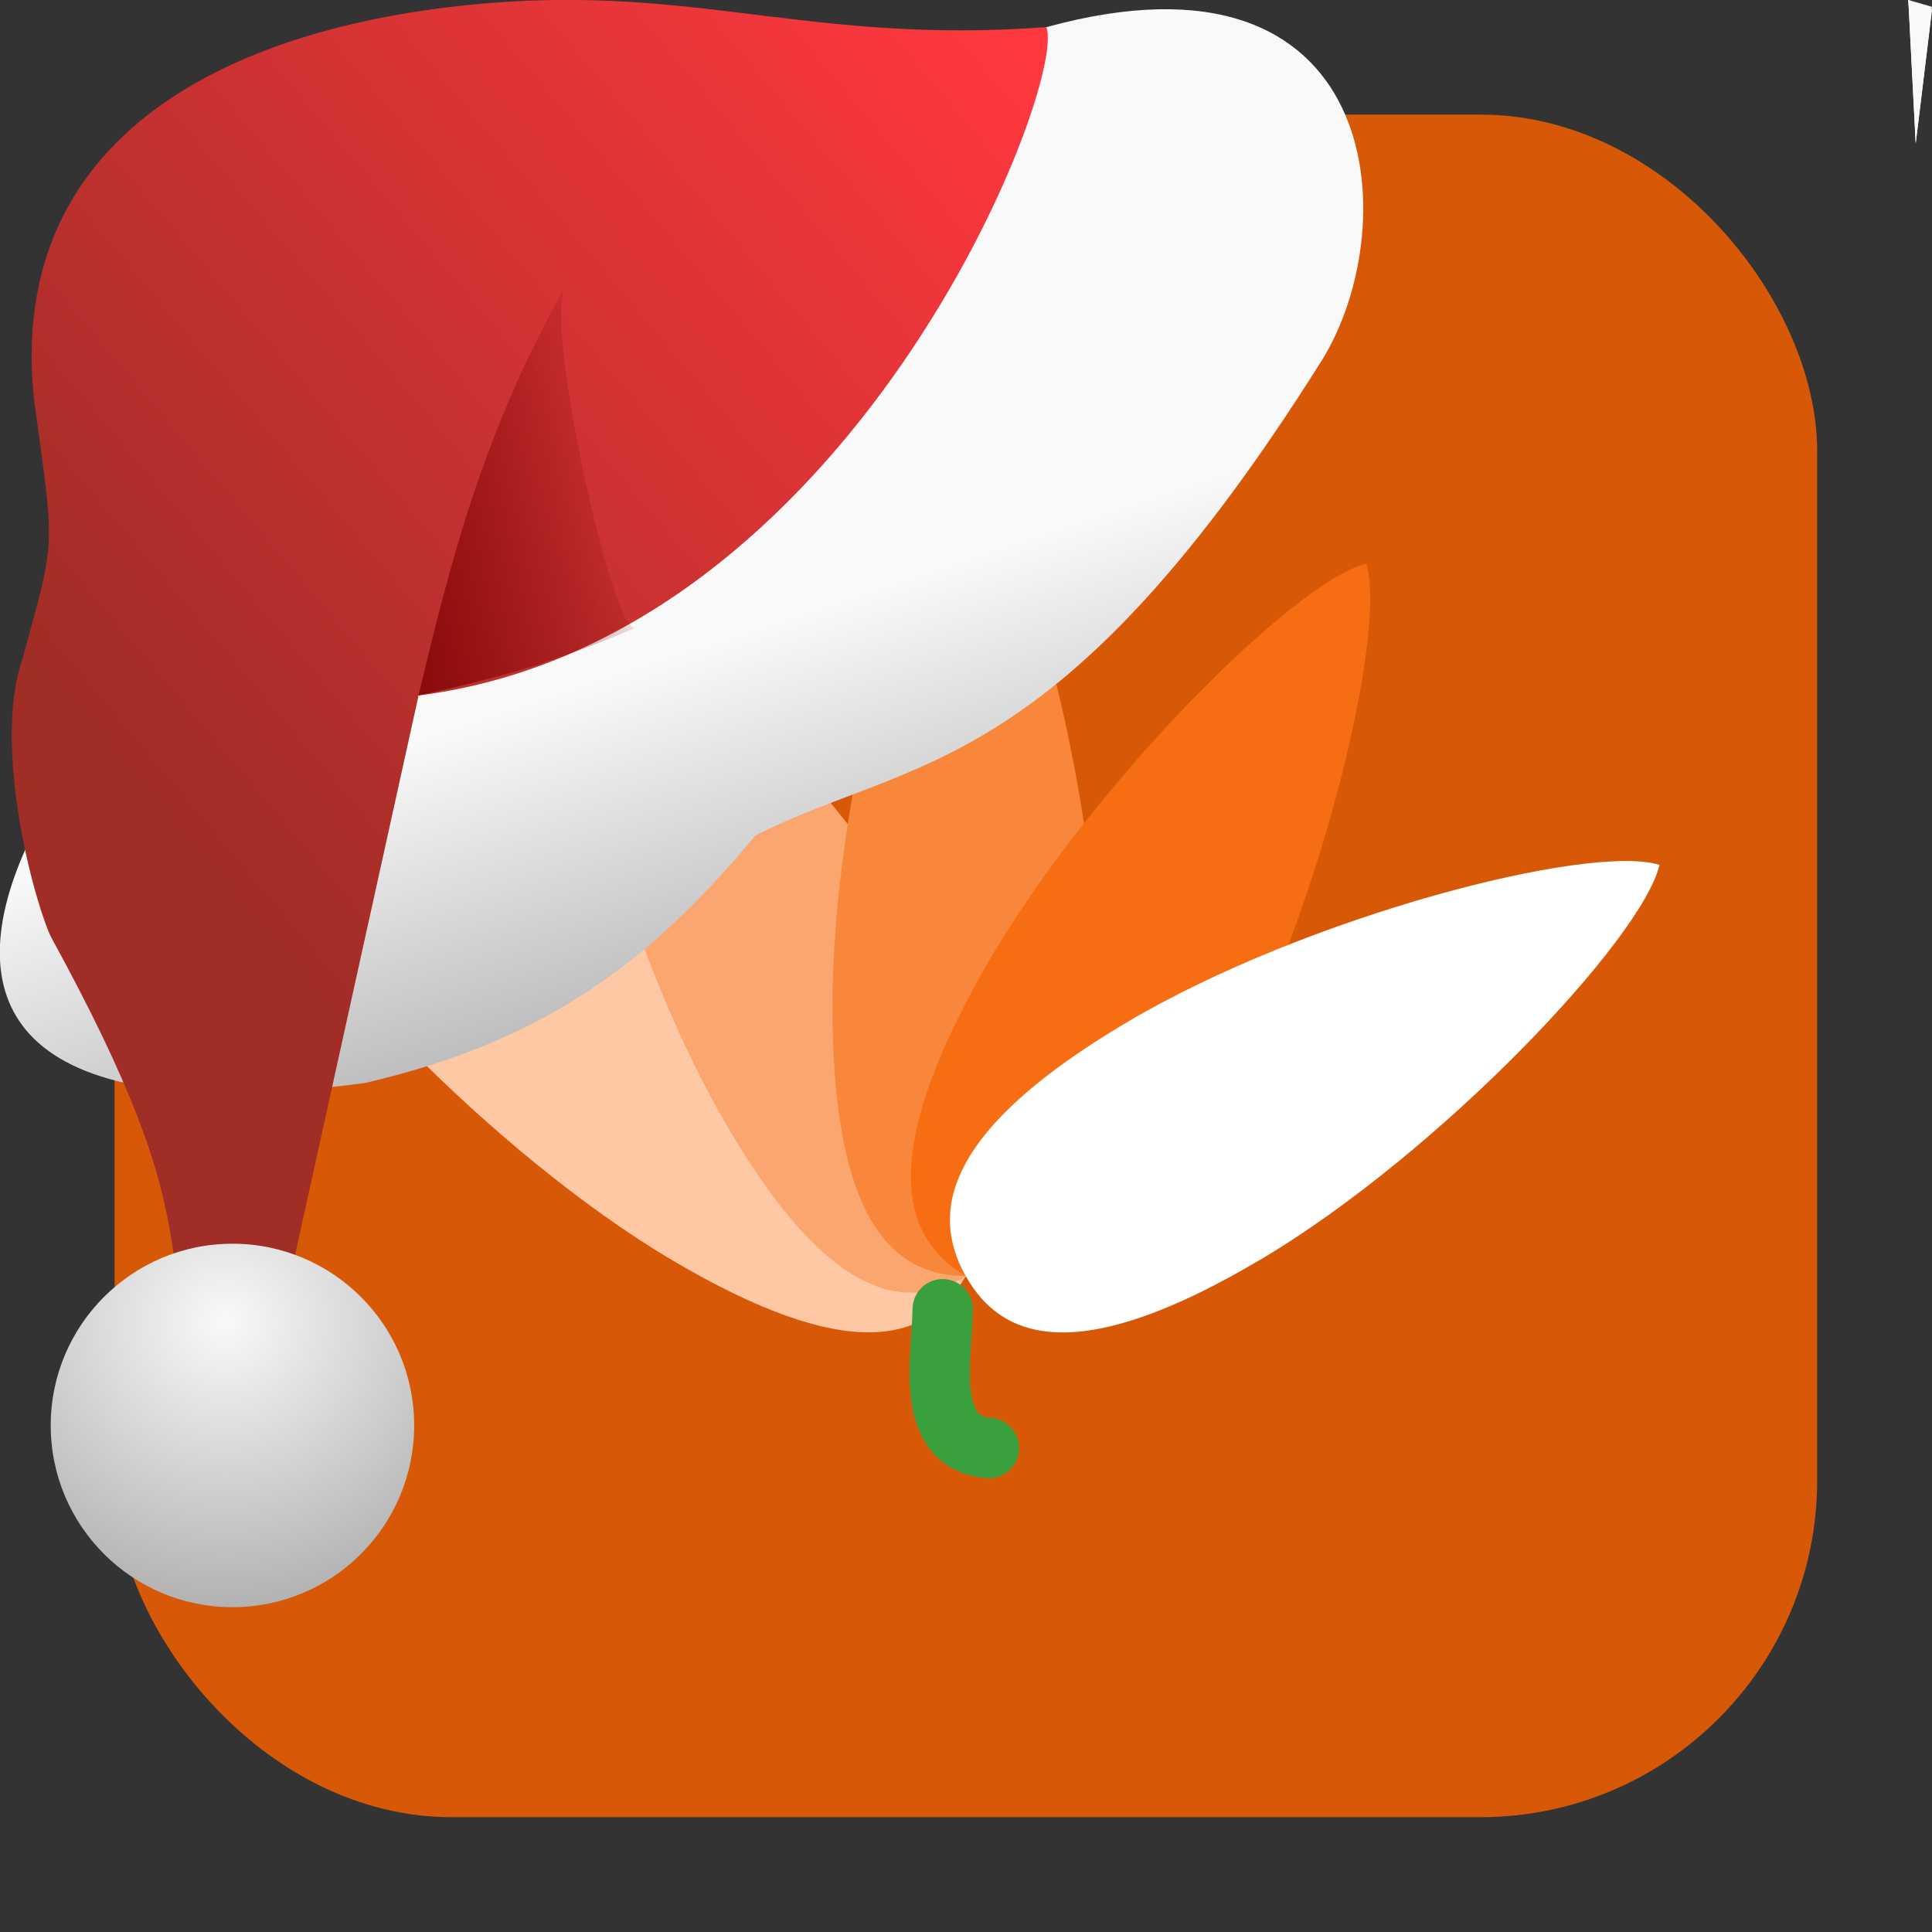 <svg xmlns="http://www.w3.org/2000/svg" viewBox="0 0 32 32" xmlns:xlink="http://www.w3.org/1999/xlink"><rect x="0" y="0" width="32" height="32" fill="#333333" stroke="none"/><defs><linearGradient id="4" x1="-178.12" y1="-134.12" x2="-183.59" y2="-135.1" gradientUnits="userSpaceOnUse"><stop stop-color="#7c0000"/><stop offset="1" stop-color="#7c0000" stop-opacity="0"/></linearGradient><linearGradient id="3" x1="-189.8" y1="-142.57" x2="-175.35" y2="-130.4" gradientUnits="userSpaceOnUse"><stop stop-color="#ff383f"/><stop offset="1" stop-color="#a02d26"/></linearGradient><linearGradient id="2"><stop stop-color="#f9f9f9"/><stop offset="1" stop-color="#999"/></linearGradient><linearGradient xlink:href="#2" id="1" x1="-188.02" y1="-134.18" x2="-190.66" y2="-126.24" gradientUnits="userSpaceOnUse"/><radialGradient xlink:href="#2" id="5" cx="-176.59" cy="-120.91" r="3.01" gradientUnits="userSpaceOnUse" gradientTransform="matrix(2.211.057-.055 2.125 207.3 145.17)"/></defs><rect width="28.2" height="28.2" x="1.898" y="1.898" fill="#d75908" fill-rule="evenodd" rx="5.575"/><g transform="translate(75.52-4.087)"><path d="m-62.19 21.02c2.975 1.763 3.276 3.115 2.665 4.2-.611 1.086-1.901 1.495-4.876-.269-2.975-1.763-6.339-5.329-6.615-6.541 1.16-.361 5.851.846 8.826 2.61" fill="#fec8a4"/><path d="m-59.786 20.22c1.718 3.054 1.32 4.379.262 5.01-1.058.627-2.375.318-4.092-2.736-1.717-3.054-2.893-7.869-2.542-9.06 1.181.283 4.655 3.737 6.372 6.79" fill="#fba66f"/><path d="m-57.31 20.753c0 3.526-.99 4.469-2.211 4.469-1.221 0-2.211-.943-2.211-4.469 0-3.526 1.327-8.3 2.211-9.151.885.851 2.211 5.625 2.211 9.151" fill="#f8863b"/><path d="m-55.43 22.486c-1.718 3.054-3.034 3.362-4.092 2.736-1.058-.627-1.456-1.952.262-5.01 1.718-3.054 5.192-6.507 6.372-6.79.352 1.191-.824 6.01-2.542 9.06" fill="#f76d12"/><path d="m-54.649 24.953c-2.975 1.763-4.265 1.354-4.876.269-.611-1.086-.31-2.438 2.665-4.2 2.975-1.763 7.665-2.971 8.826-2.61-.276 1.212-3.64 4.779-6.615 6.542" fill="#fff"/><path d="m-59.14 28.07c-1.089-.084-.776-1.516-.766-2.298" fill="none" stroke="#3aa03d" stroke-linejoin="bevel" stroke-linecap="round"/></g><path d="m32 .157l-.27 2.221-.122-2.378" fill="#f9f9f9" id="0"/><use xlink:href="#0"/><path d="m32 .113l-.27 1.6-.122-1.713" fill="#f9f9f9"/><g transform="matrix(-1 0 0 1-172.76 143.72)"><path d="m-190.09-143.27c-5.577-1.531-5.951 3.24-4.58 5.493 4.381 6.983 6.796 6.577 9.398 7.895 1.712 2.064 3.451 3.4 6.469 4.1 11.69 1.559 3.242-8.417.92-8.649-5.065.012-7.547-6.123-12.206-8.838" fill="url(#1)"/><path d="m-190.09-143.27c3.76.276 5.616-.626 8.93-.421 4.319.283 8.307 2.053 7.838 6.574-.347 2.567-.37 2.25.186 4.296.532 1.535-.252 4.232-.487 4.654-2.715 4.963-1.536 4.965-2.656 7.742l-.906-.418-2.508-11.358c-7.177-.909-10.754-10.11-10.398-11.07" fill="url(#3)"/><path d="m-183.3-133.33c.362.274 1.553-5.105 1.172-5.653 1.379 2.44 1.919 4.616 2.435 6.783-1.276-.283-2.289-.554-3.607-1.13" fill="url(#4)"/><circle r="3.01" cy="-120.11" cx="-176.61" fill="url(#5)"/></g></svg>